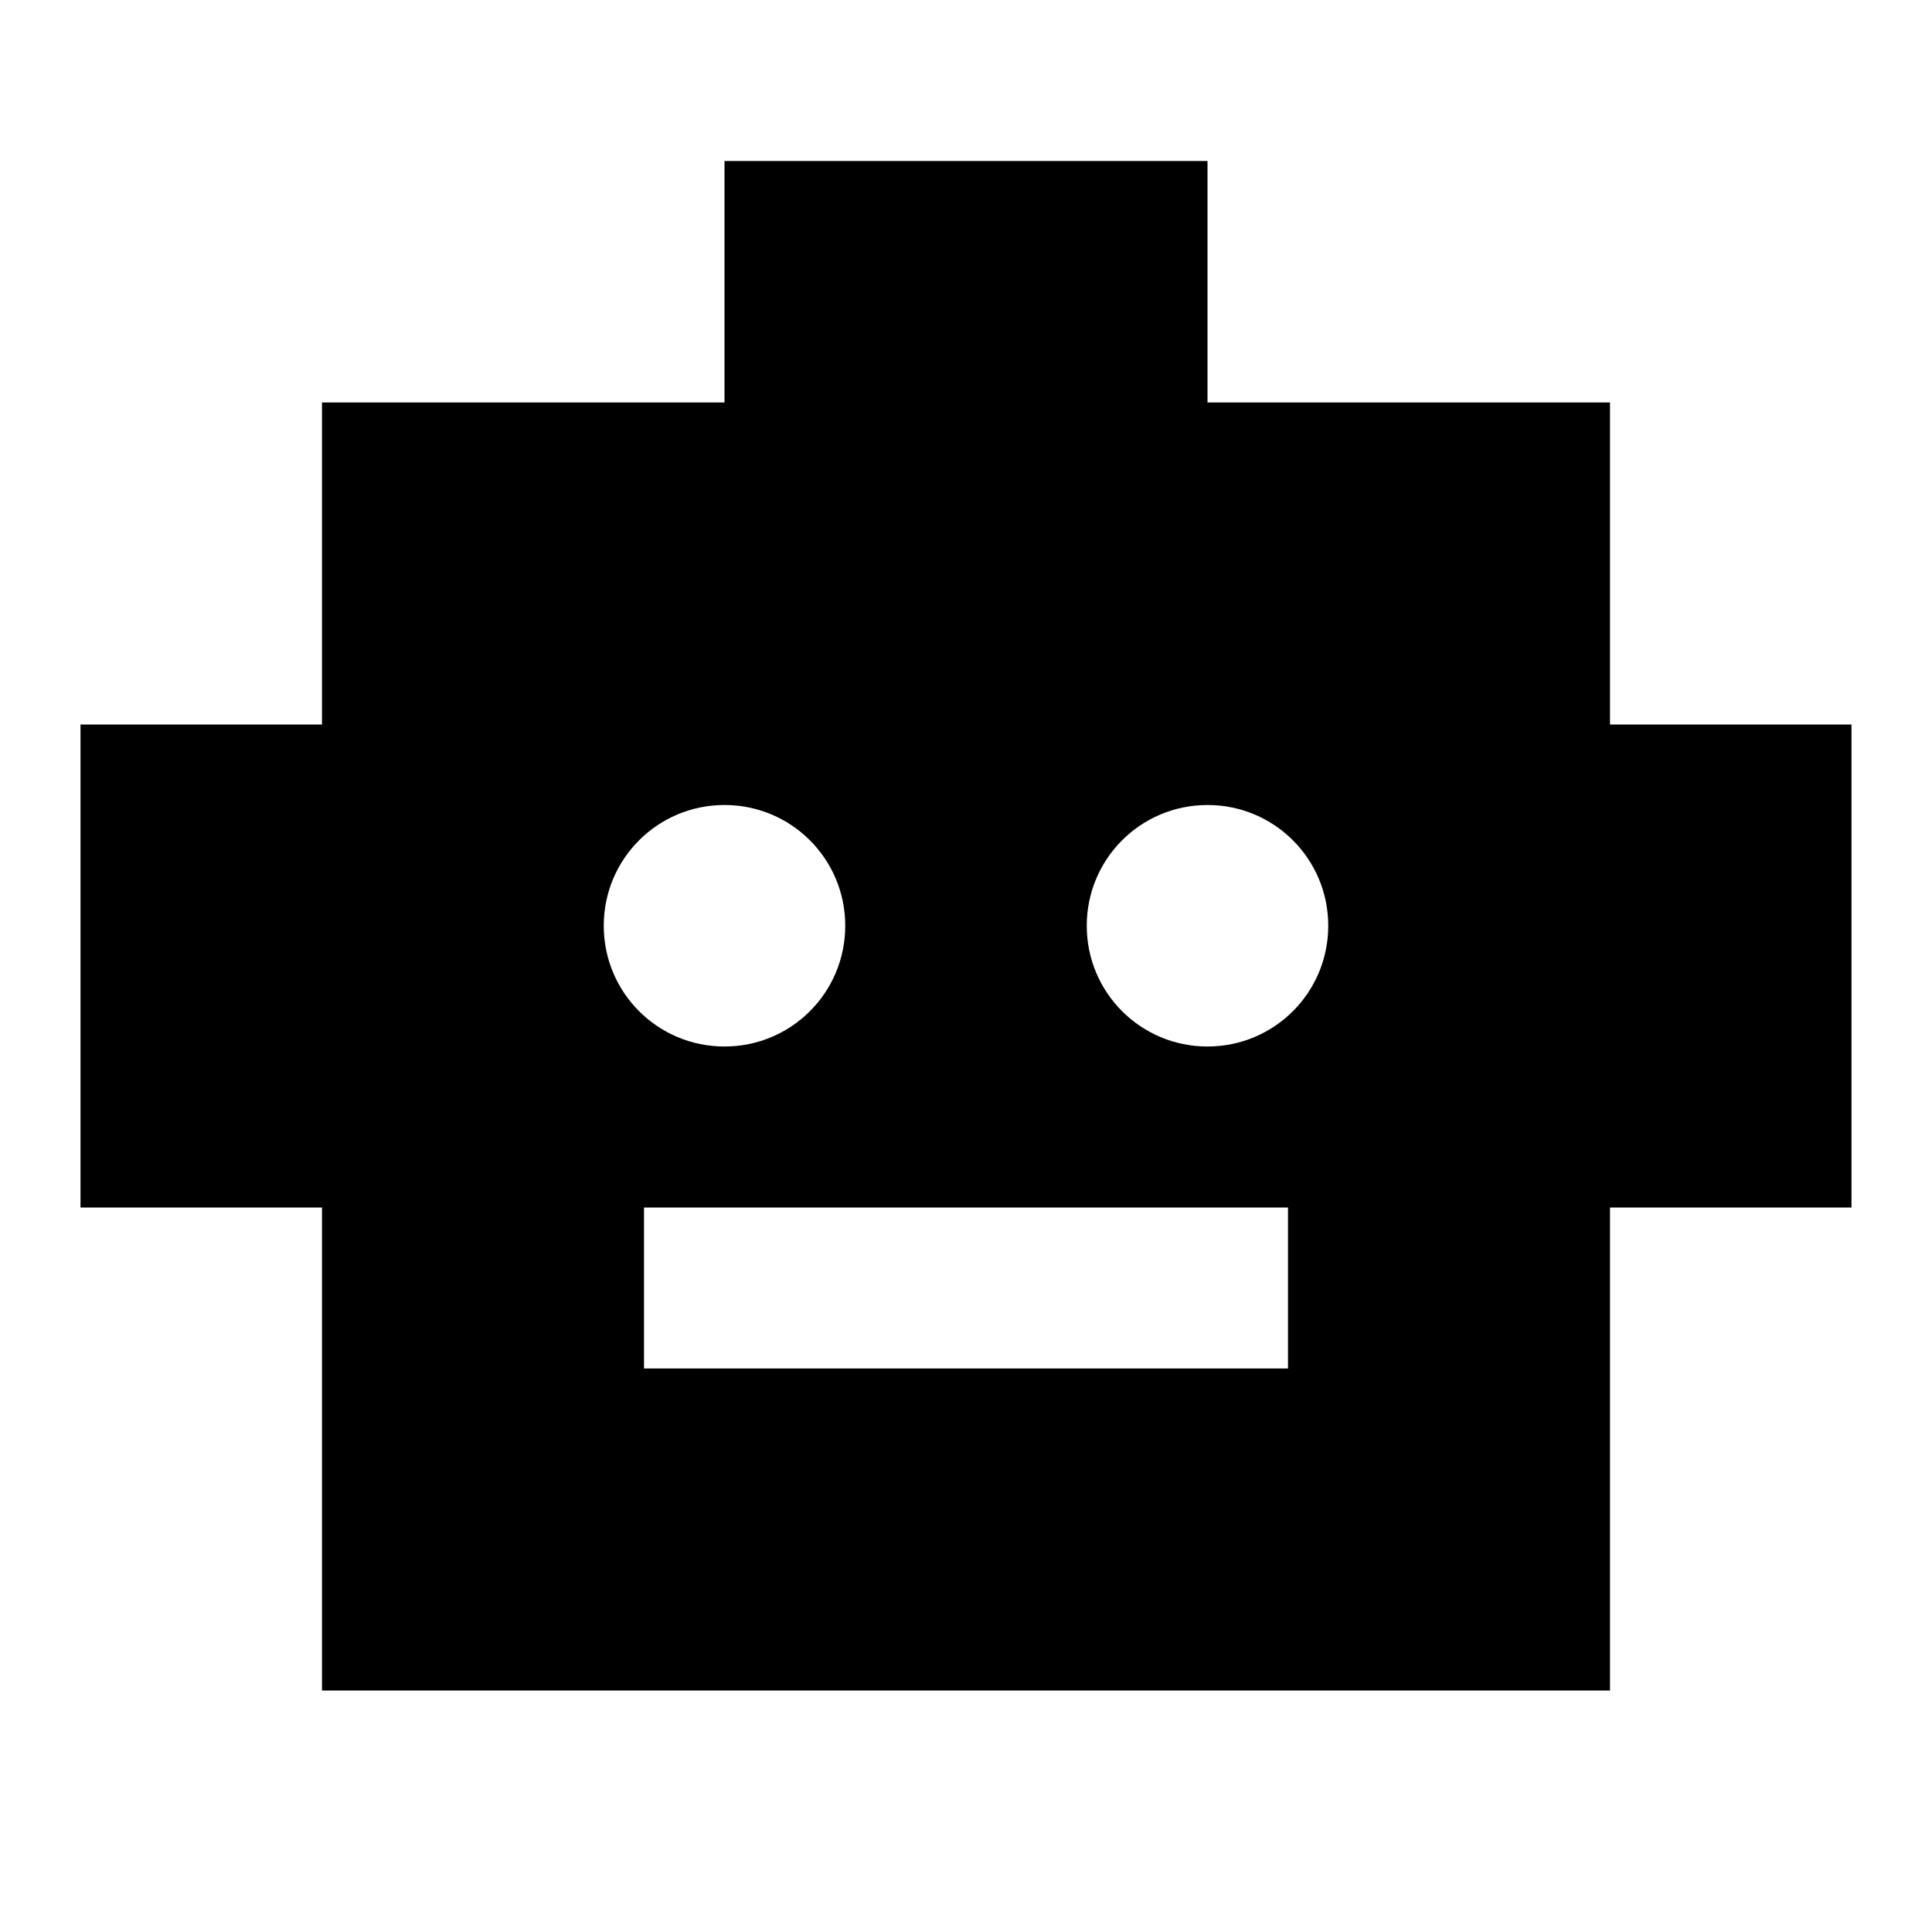 <svg xmlns="http://www.w3.org/2000/svg" enable-background="new 0 0 24 24" viewBox="0 0 24 24"><g><rect fill="none" height="24" width="24" y="0"/></g><g><g><path d="M20,9V5h-5V2H9v3H4v4H1v6h3v6h16v-6h3V9H20z M7.5,11.5C7.5,10.67,8.17,10,9,10s1.5,0.67,1.5,1.5S9.83,13,9,13 S7.5,12.33,7.5,11.5z M16,17H8v-2h8V17z M15,13c-0.83,0-1.5-0.67-1.5-1.5S14.17,10,15,10s1.5,0.67,1.5,1.5S15.83,13,15,13z"/></g></g></svg>
